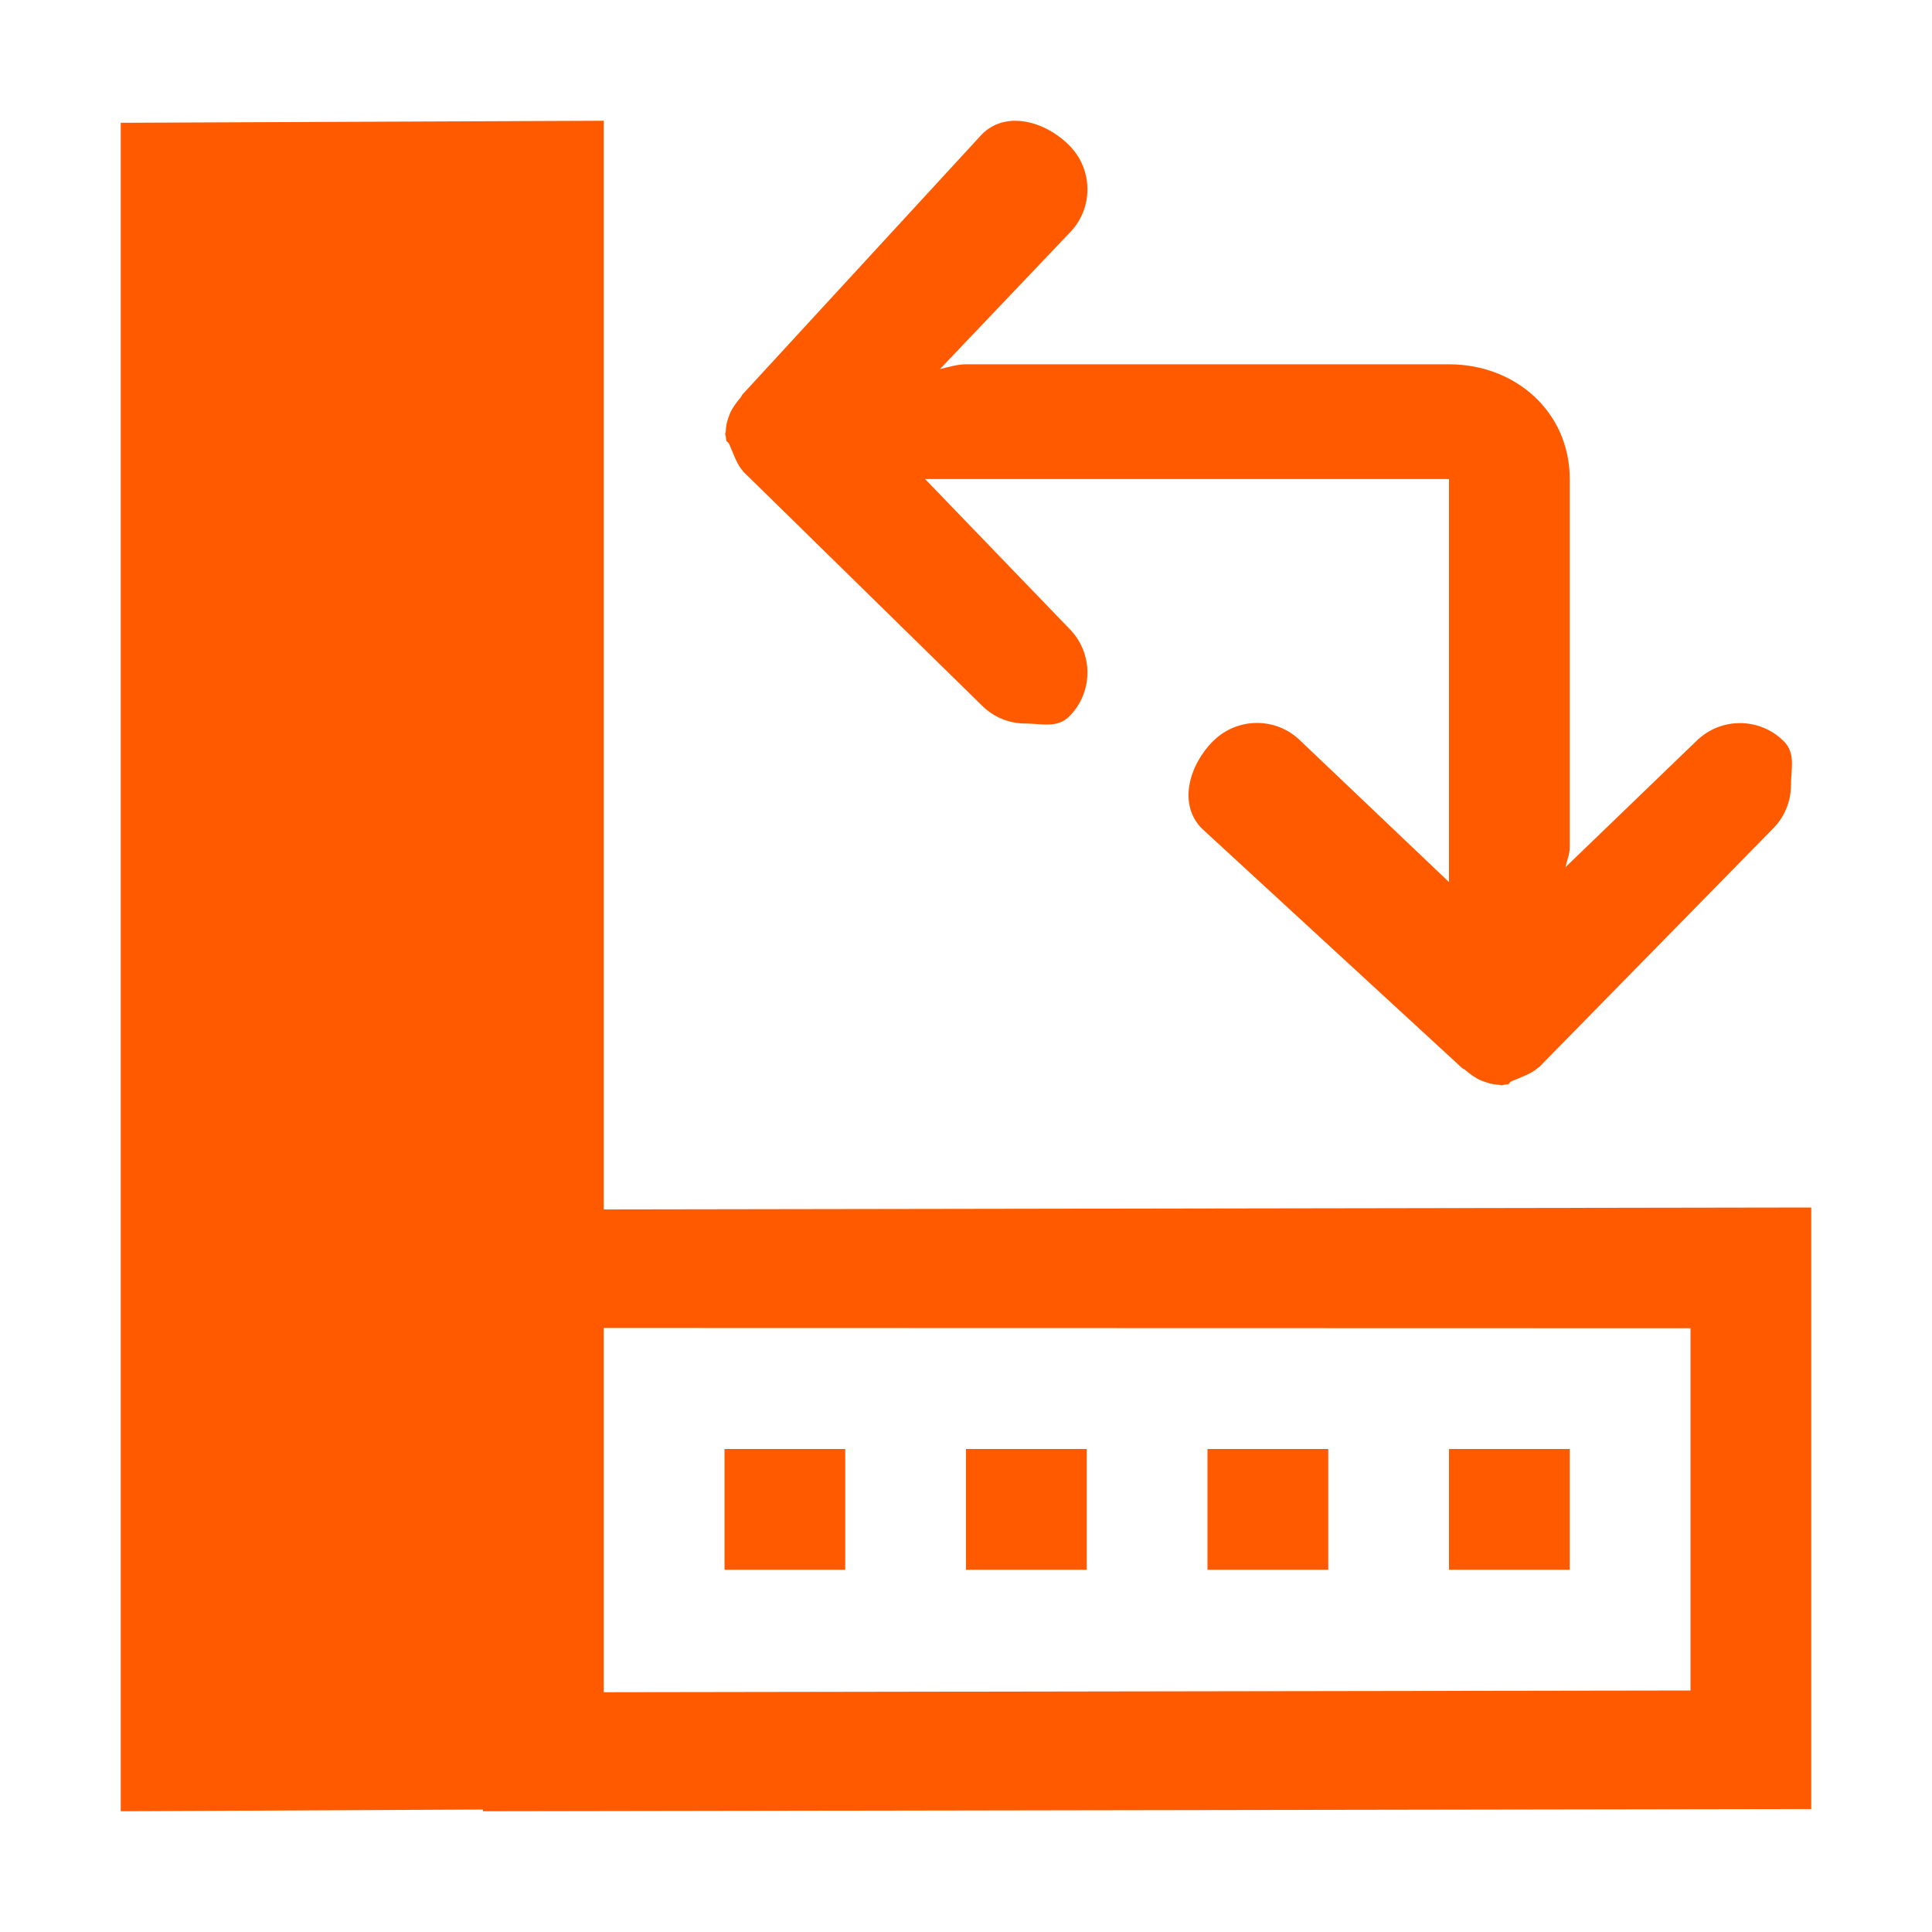 <svg width="36" height="36" viewBox="0 0 36 36" fill="none" xmlns="http://www.w3.org/2000/svg">
<g id="transform-1 1">
<path id="Vector" d="M15.75 29.25H13.5V27H15.75V29.25ZM20.25 27H18V29.25H20.25V27ZM24.75 27H22.5V29.25H24.75V27ZM29.25 27H27V29.25H29.25V27ZM33.75 22.5V33.709L9 33.75V33.718L2.25 33.75V2.288L11.25 2.25V22.536L33.75 22.5ZM31.5 24.75L11.25 24.745V31.532L31.5 31.5V24.75ZM13.601 8.305C13.658 8.438 13.739 8.669 13.84 8.771C13.844 8.78 13.847 8.784 13.851 8.789L18.295 13.145C18.52 13.37 18.812 13.482 19.107 13.482C19.406 13.482 19.701 13.574 19.924 13.349C20.376 12.897 20.376 12.168 19.924 11.713L17.237 8.926H18H27V15.788V16.436L24.239 13.81C23.787 13.358 23.058 13.358 22.604 13.81C22.154 14.258 21.947 14.994 22.399 15.442L27.227 19.886C27.245 19.908 27.274 19.917 27.297 19.933C27.389 20.012 27.486 20.086 27.601 20.135C27.729 20.183 27.799 20.205 27.929 20.214C27.947 20.214 27.961 20.223 27.977 20.223C28.003 20.223 28.024 20.209 28.051 20.209C28.174 20.201 28.073 20.183 28.195 20.135C28.328 20.079 28.559 19.996 28.66 19.895C28.669 19.89 28.674 19.89 28.678 19.886L33.035 15.442C33.26 15.217 33.372 14.924 33.372 14.63C33.372 14.33 33.464 14.036 33.239 13.813C32.787 13.361 32.058 13.361 31.604 13.813L29.169 16.16C29.198 16.031 29.25 15.919 29.25 15.788V8.926C29.25 7.681 28.244 6.788 27 6.788H18C17.829 6.788 17.676 6.842 17.516 6.876L19.924 4.345C20.376 3.893 20.376 3.163 19.924 2.709C19.476 2.257 18.742 2.052 18.295 2.504L13.851 7.333C13.829 7.351 13.819 7.38 13.804 7.402C13.725 7.497 13.649 7.594 13.601 7.706C13.552 7.835 13.529 7.904 13.523 8.037C13.523 8.055 13.514 8.069 13.514 8.084C13.514 8.111 13.527 8.132 13.527 8.159C13.536 8.282 13.552 8.181 13.601 8.305Z" fill="#FF5A00"/>
</g>
</svg>
